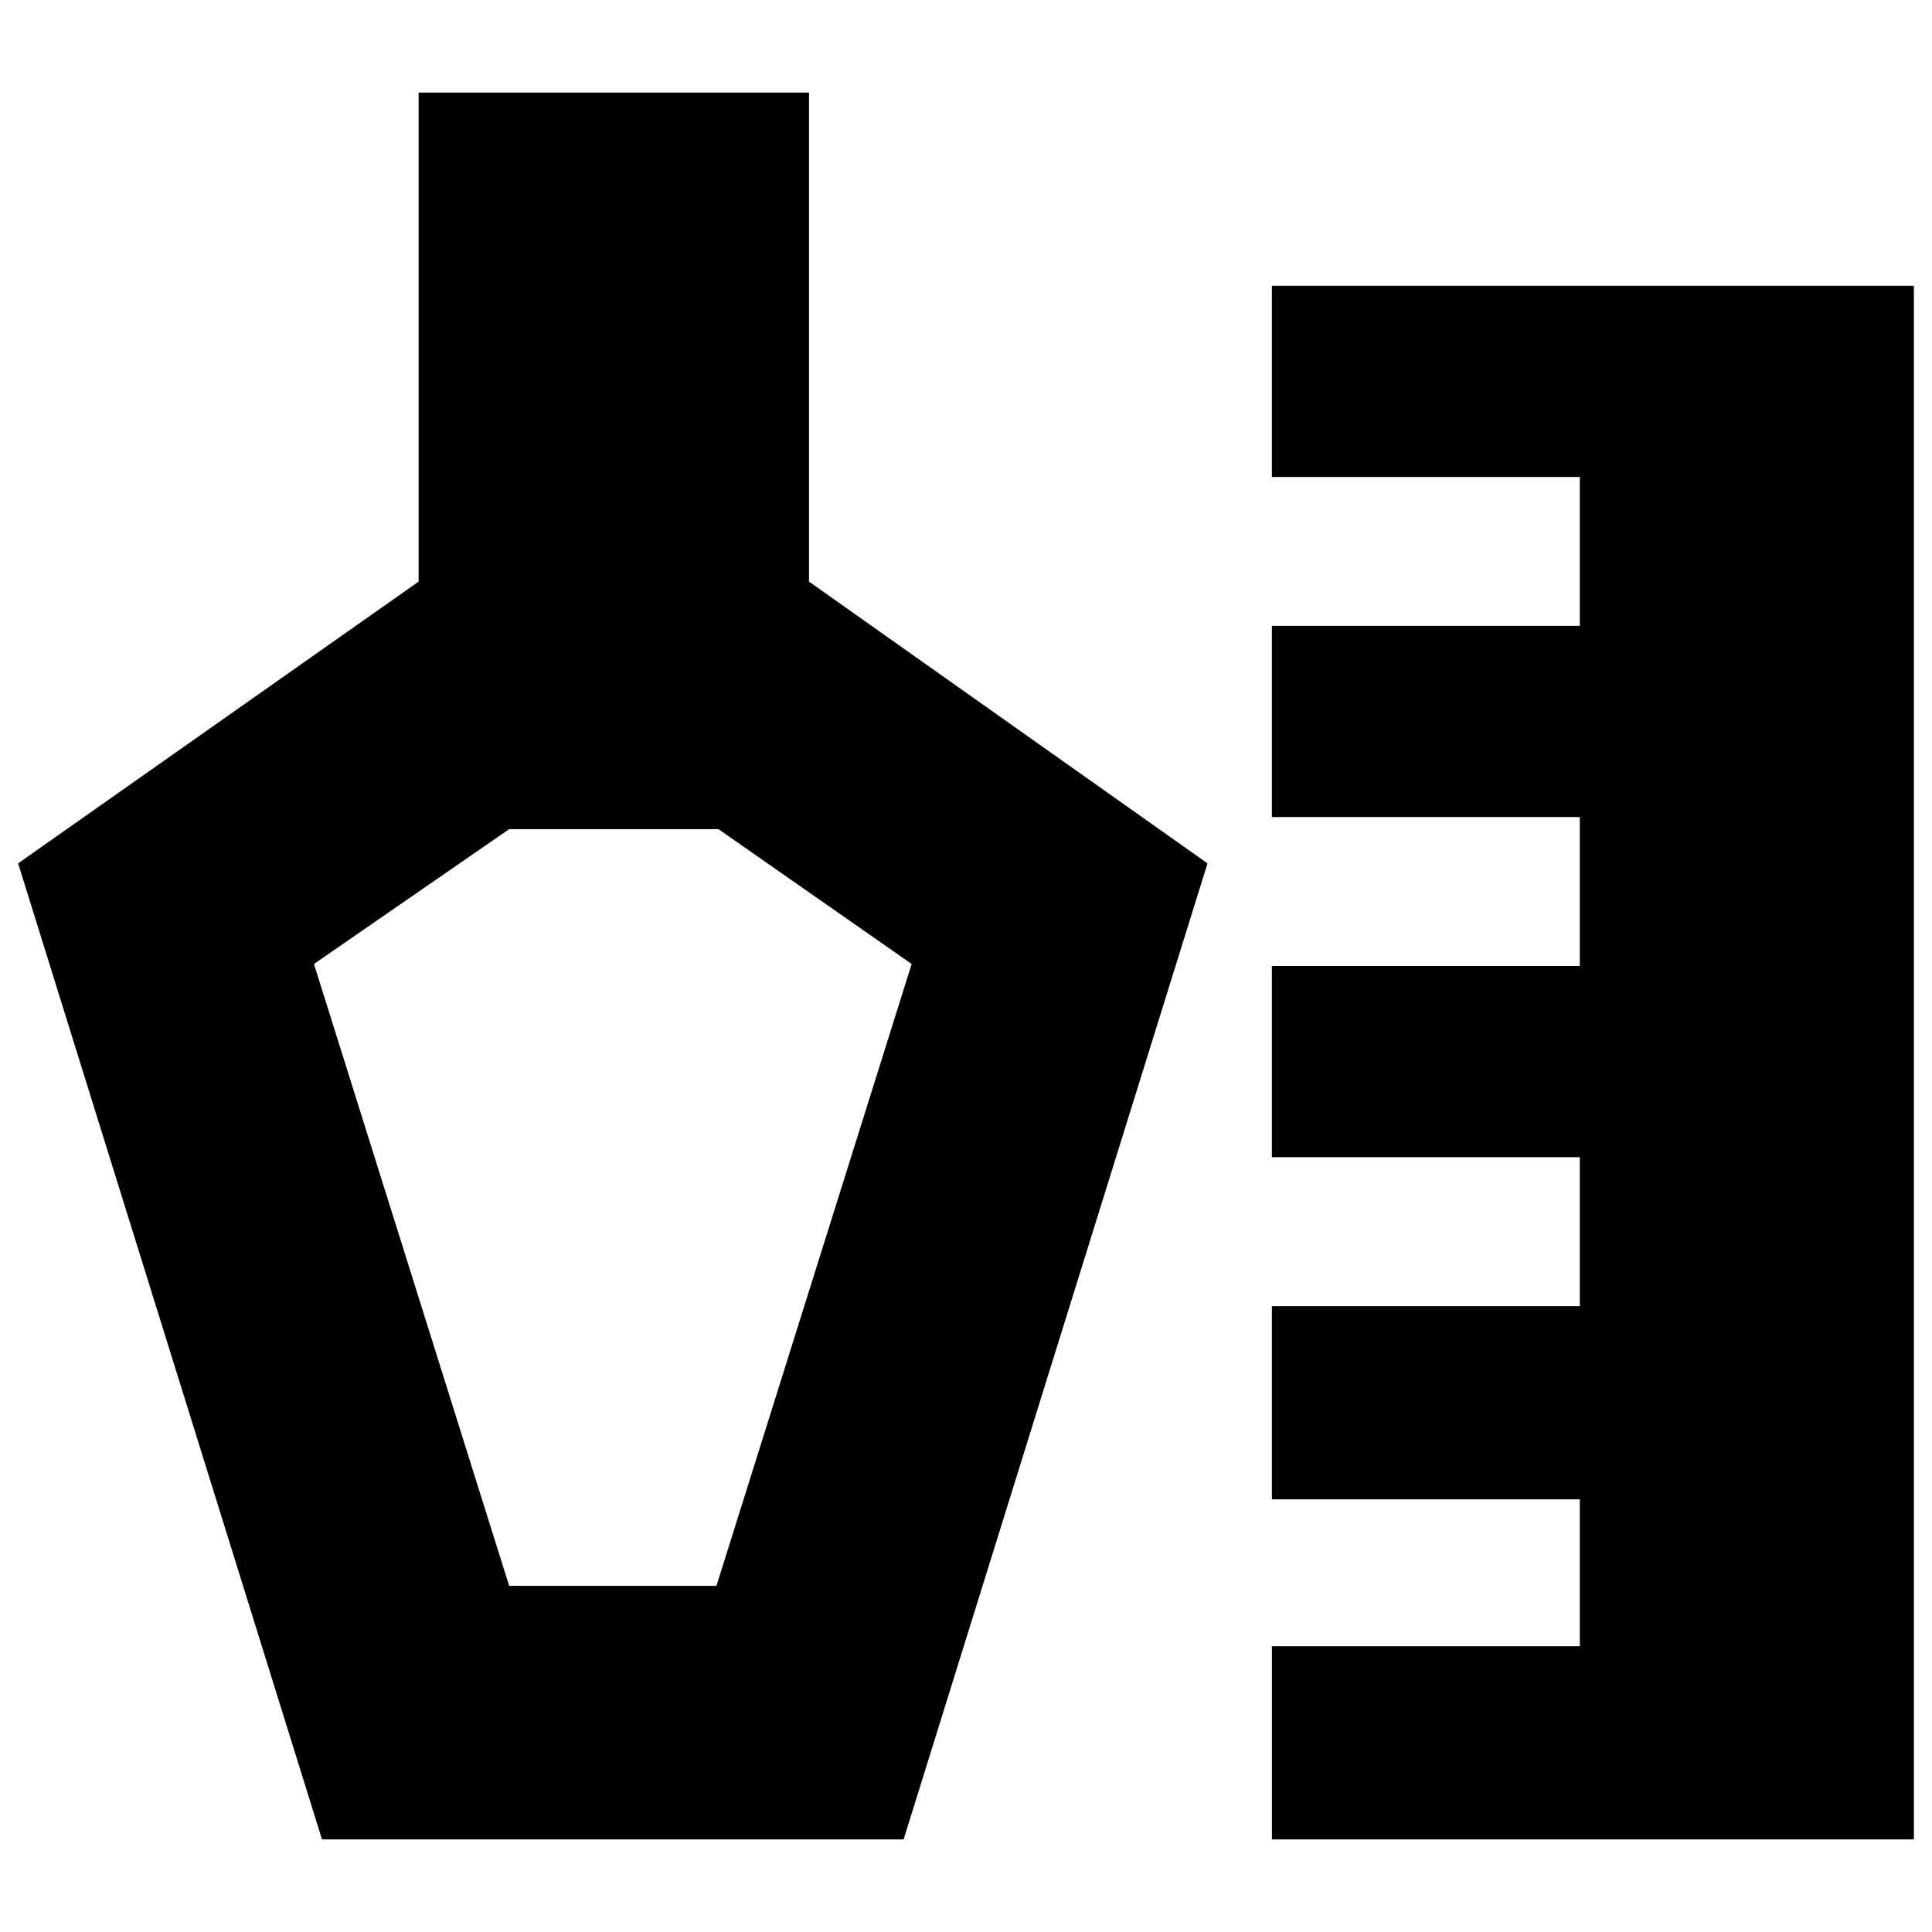 <svg xmlns="http://www.w3.org/2000/svg" height="24" viewBox="0 -960 960 960" width="24"><path d="M160-46 9-531l199-140v-243h194v243l198 140L449-46H160Zm472 0v-96h153v-73H632v-96h153v-74H632v-95h153v-74H632v-95h153v-74H632v-95h319v772H632ZM253-172h103l97-309-96-67H253l-97 67 97 309Zm52-188Z"/></svg>